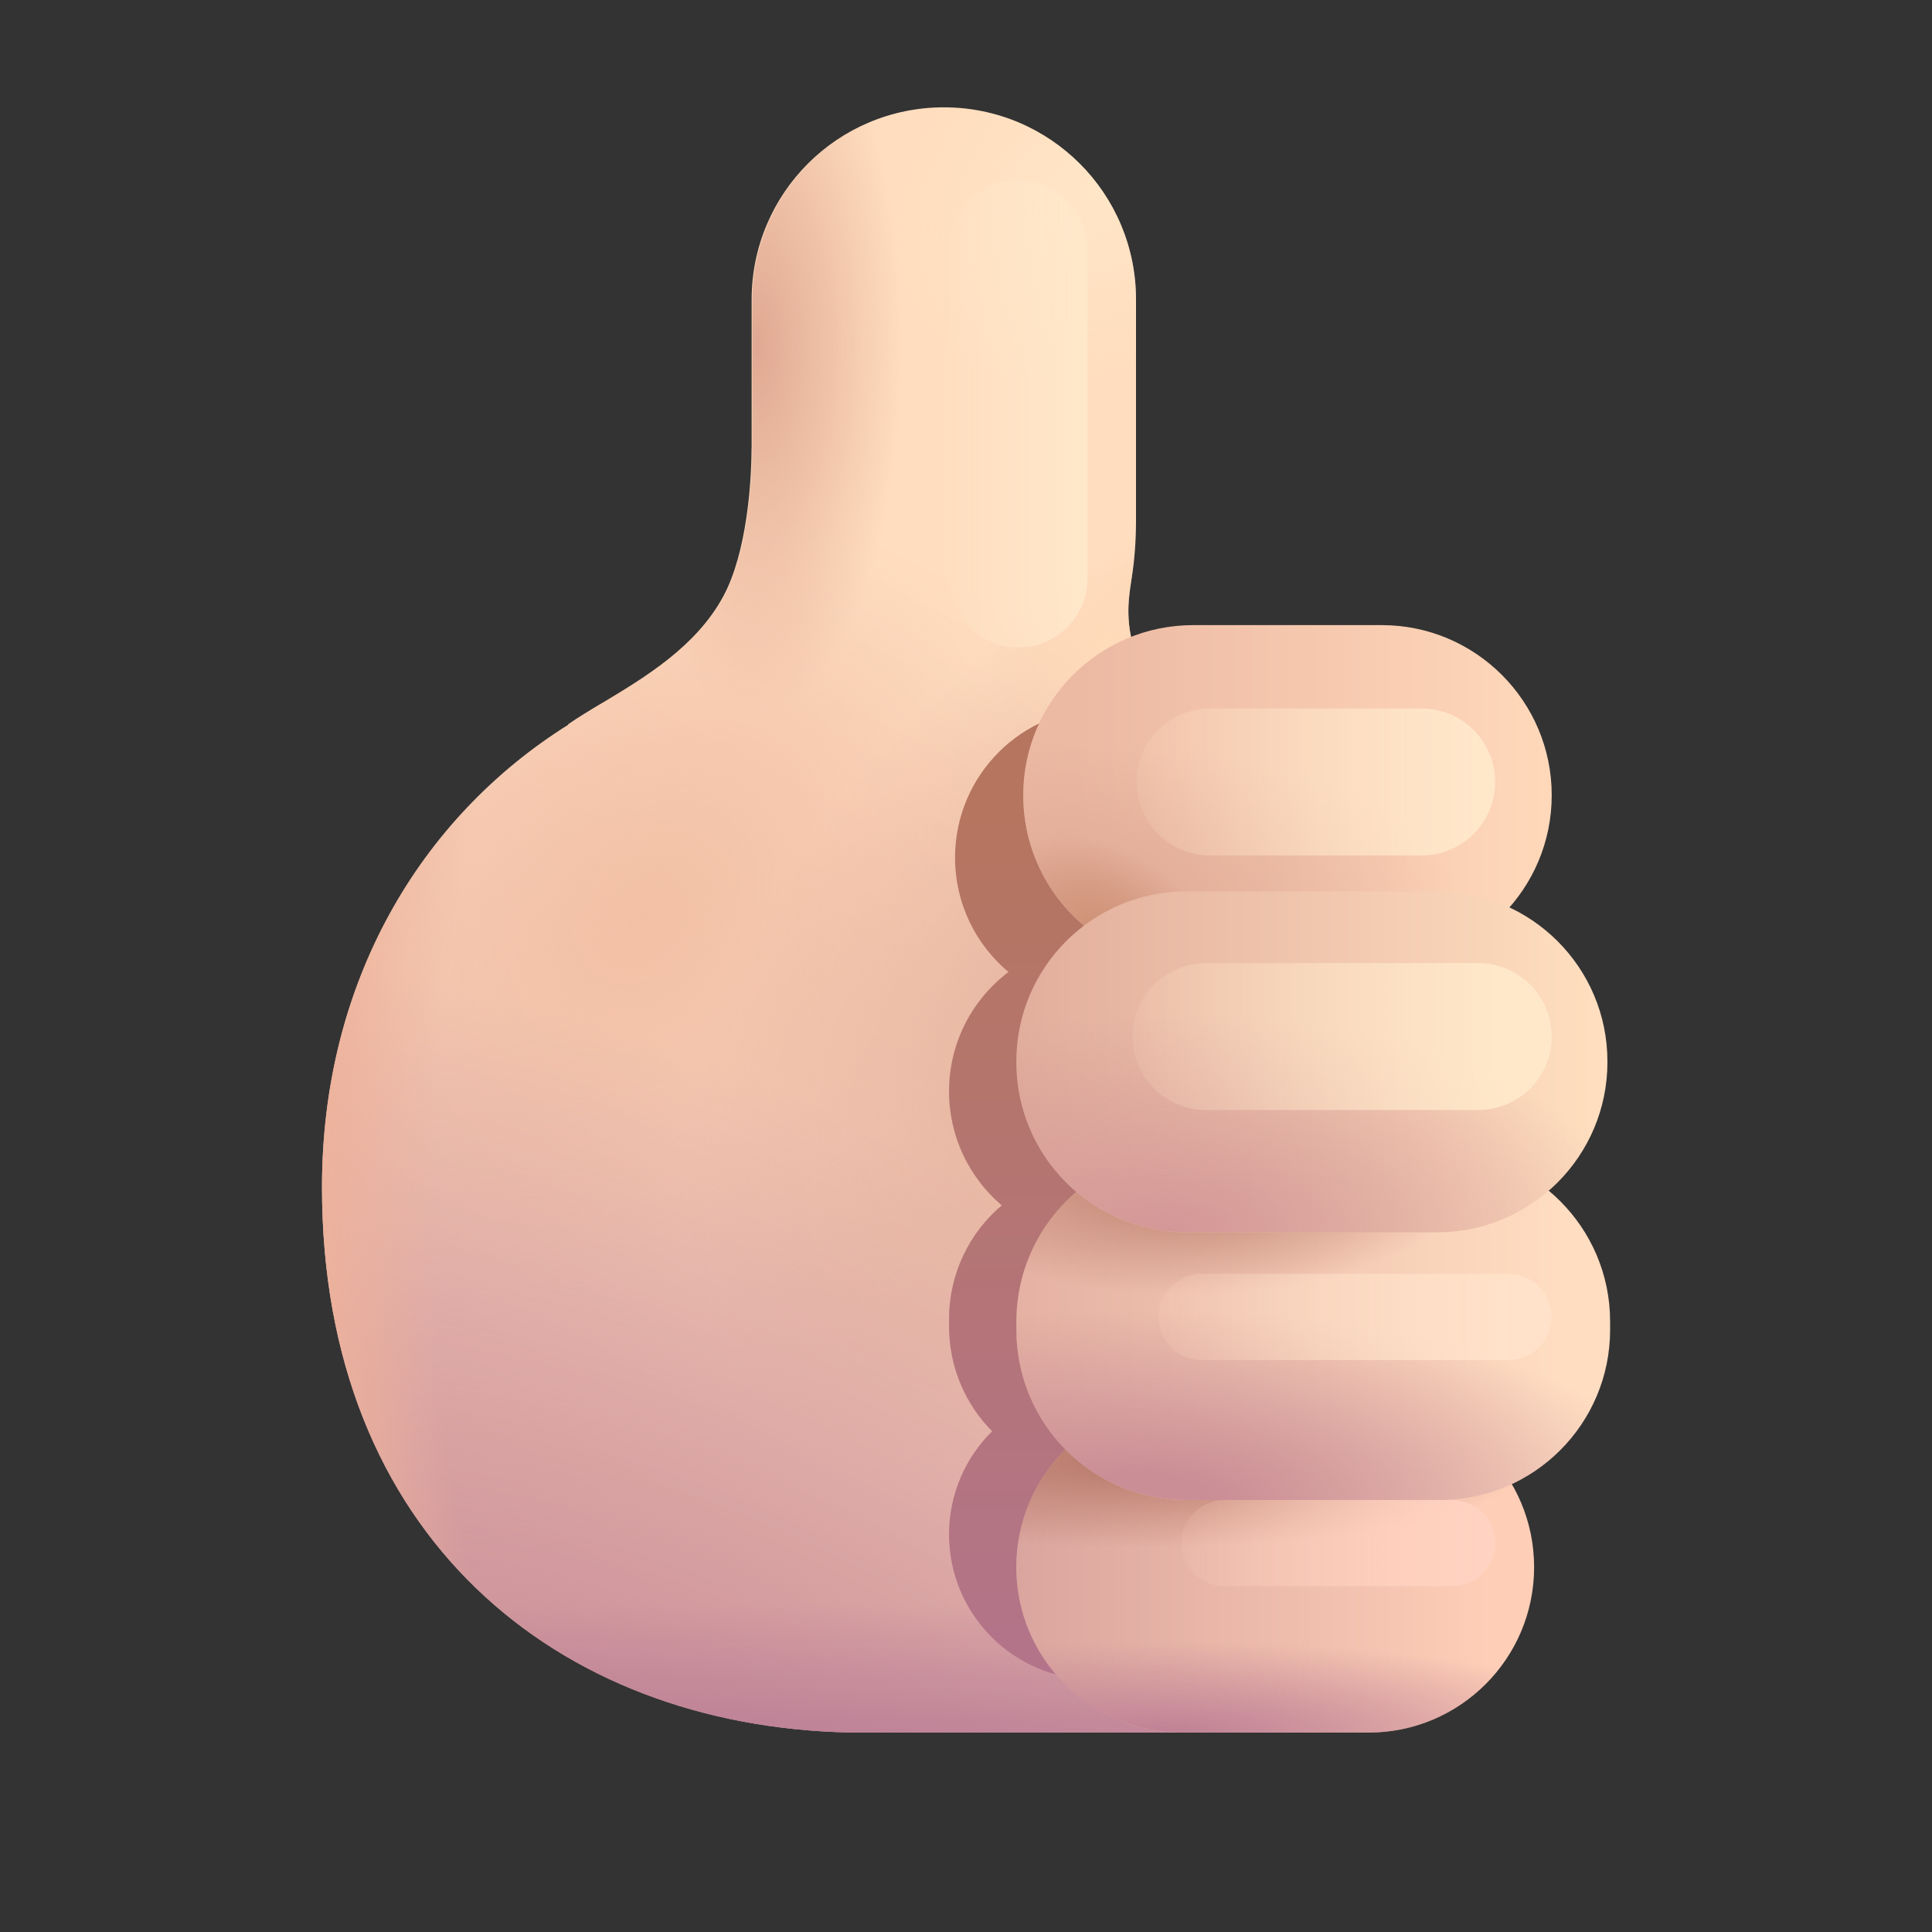 <svg width="18" height="18" viewBox="0 0 18 18" fill="none" xmlns="http://www.w3.org/2000/svg">
<rect x="0" y="0" width="18" height="18" fill="#333333" stroke="none"/>
<path d="M7.003 2.791C7.003 1.802 7.804 1 8.793 1C9.782 1 10.584 1.802 10.584 2.791V4.851C10.584 5.027 10.572 5.202 10.545 5.377C10.535 5.441 10.525 5.505 10.519 5.569C10.499 5.771 10.523 6.034 10.66 6.211L10.333 6.527C11.975 7.366 13.1 9.081 13.1 11.061C13.1 11.597 13.017 12.114 12.864 12.6L12.321 16.142H7.91V16.141C5.186 16.082 3 14.306 3 11.061C3 9.153 3.913 7.618 5.295 6.752L5.292 6.749C5.386 6.684 5.497 6.617 5.616 6.546L5.617 6.546C6.008 6.311 6.487 6.024 6.74 5.554C6.959 5.147 7.002 4.486 7.002 4.18L7.003 4.18V2.791Z" fill="url(#paint0_linear_1906_742)"/>
<path d="M7.003 2.791C7.003 1.802 7.804 1 8.793 1C9.782 1 10.584 1.802 10.584 2.791V4.851C10.584 5.027 10.572 5.202 10.545 5.377C10.535 5.441 10.525 5.505 10.519 5.569C10.499 5.771 10.523 6.034 10.66 6.211L10.333 6.527C11.975 7.366 13.1 9.081 13.1 11.061C13.1 11.597 13.017 12.114 12.864 12.6L12.321 16.142H7.91V16.141C5.186 16.082 3 14.306 3 11.061C3 9.153 3.913 7.618 5.295 6.752L5.292 6.749C5.386 6.684 5.497 6.617 5.616 6.546L5.617 6.546C6.008 6.311 6.487 6.024 6.74 5.554C6.959 5.147 7.002 4.486 7.002 4.18L7.003 4.18V2.791Z" fill="url(#paint1_radial_1906_742)"/>
<path d="M7.003 2.791C7.003 1.802 7.804 1 8.793 1C9.782 1 10.584 1.802 10.584 2.791V4.851C10.584 5.027 10.572 5.202 10.545 5.377C10.535 5.441 10.525 5.505 10.519 5.569C10.499 5.771 10.523 6.034 10.66 6.211L10.333 6.527C11.975 7.366 13.1 9.081 13.1 11.061C13.1 11.597 13.017 12.114 12.864 12.6L12.321 16.142H7.91V16.141C5.186 16.082 3 14.306 3 11.061C3 9.153 3.913 7.618 5.295 6.752L5.292 6.749C5.386 6.684 5.497 6.617 5.616 6.546L5.617 6.546C6.008 6.311 6.487 6.024 6.74 5.554C6.959 5.147 7.002 4.486 7.002 4.18L7.003 4.18V2.791Z" fill="url(#paint2_radial_1906_742)"/>
<path d="M7.003 2.791C7.003 1.802 7.804 1 8.793 1C9.782 1 10.584 1.802 10.584 2.791V4.851C10.584 5.027 10.572 5.202 10.545 5.377C10.535 5.441 10.525 5.505 10.519 5.569C10.499 5.771 10.523 6.034 10.66 6.211L10.333 6.527C11.975 7.366 13.1 9.081 13.1 11.061C13.1 11.597 13.017 12.114 12.864 12.6L12.321 16.142H7.91V16.141C5.186 16.082 3 14.306 3 11.061C3 9.153 3.913 7.618 5.295 6.752L5.292 6.749C5.386 6.684 5.497 6.617 5.616 6.546L5.617 6.546C6.008 6.311 6.487 6.024 6.74 5.554C6.959 5.147 7.002 4.486 7.002 4.18L7.003 4.18V2.791Z" fill="url(#paint3_radial_1906_742)"/>
<path d="M7.003 2.791C7.003 1.802 7.804 1 8.793 1C9.782 1 10.584 1.802 10.584 2.791V4.851C10.584 5.027 10.572 5.202 10.545 5.377C10.535 5.441 10.525 5.505 10.519 5.569C10.499 5.771 10.523 6.034 10.66 6.211L10.333 6.527C11.975 7.366 13.1 9.081 13.1 11.061C13.1 11.597 13.017 12.114 12.864 12.6L12.321 16.142H7.91V16.141C5.186 16.082 3 14.306 3 11.061C3 9.153 3.913 7.618 5.295 6.752L5.292 6.749C5.386 6.684 5.497 6.617 5.616 6.546L5.617 6.546C6.008 6.311 6.487 6.024 6.74 5.554C6.959 5.147 7.002 4.486 7.002 4.18L7.003 4.18V2.791Z" fill="url(#paint4_radial_1906_742)"/>
<path d="M7.003 2.791C7.003 1.802 7.804 1 8.793 1C9.782 1 10.584 1.802 10.584 2.791V4.851C10.584 5.027 10.572 5.202 10.545 5.377C10.535 5.441 10.525 5.505 10.519 5.569C10.499 5.771 10.523 6.034 10.66 6.211L10.333 6.527C11.975 7.366 13.1 9.081 13.1 11.061C13.1 11.597 13.017 12.114 12.864 12.6L12.321 16.142H7.91V16.141C5.186 16.082 3 14.306 3 11.061C3 9.153 3.913 7.618 5.295 6.752L5.292 6.749C5.386 6.684 5.497 6.617 5.616 6.546L5.617 6.546C6.008 6.311 6.487 6.024 6.74 5.554C6.959 5.147 7.002 4.486 7.002 4.18L7.003 4.18V2.791Z" fill="url(#paint5_radial_1906_742)"/>
<path d="M7.003 2.791C7.003 1.802 7.804 1 8.793 1C9.782 1 10.584 1.802 10.584 2.791V4.851C10.584 5.027 10.572 5.202 10.545 5.377C10.535 5.441 10.525 5.505 10.519 5.569C10.499 5.771 10.523 6.034 10.66 6.211L10.333 6.527C11.975 7.366 13.1 9.081 13.1 11.061C13.1 11.597 13.017 12.114 12.864 12.6L12.321 16.142H7.91V16.141C5.186 16.082 3 14.306 3 11.061C3 9.153 3.913 7.618 5.295 6.752L5.292 6.749C5.386 6.684 5.497 6.617 5.616 6.546L5.617 6.546C6.008 6.311 6.487 6.024 6.74 5.554C6.959 5.147 7.002 4.486 7.002 4.18L7.003 4.18V2.791Z" fill="url(#paint6_radial_1906_742)"/>
<path d="M7.003 2.791C7.003 1.802 7.804 1 8.793 1C9.782 1 10.584 1.802 10.584 2.791V4.851C10.584 5.027 10.572 5.202 10.545 5.377C10.535 5.441 10.525 5.505 10.519 5.569C10.499 5.771 10.523 6.034 10.66 6.211L10.333 6.527C11.975 7.366 13.1 9.081 13.1 11.061C13.1 11.597 13.017 12.114 12.864 12.6L12.321 16.142H7.91V16.141C5.186 16.082 3 14.306 3 11.061C3 9.153 3.913 7.618 5.295 6.752L5.292 6.749C5.386 6.684 5.497 6.617 5.616 6.546L5.617 6.546C6.008 6.311 6.487 6.024 6.74 5.554C6.959 5.147 7.002 4.486 7.002 4.18L7.003 4.18V2.791Z" fill="url(#paint7_linear_1906_742)"/>
<path d="M13.216 7.99C13.216 7.223 12.594 6.601 11.826 6.601H10.287C9.52 6.601 8.898 7.223 8.898 7.99C8.898 8.418 9.091 8.801 9.396 9.056C9.059 9.31 8.842 9.714 8.842 10.168C8.842 10.593 9.032 10.974 9.333 11.23C9.032 11.485 8.842 11.865 8.842 12.29V12.358C8.842 12.739 8.995 13.084 9.243 13.335C8.995 13.58 8.842 13.92 8.842 14.296C8.842 15.043 9.447 15.648 10.194 15.648H11.72C12.467 15.648 13.073 15.043 13.073 14.296C13.073 14.049 13.006 13.817 12.89 13.618C13.364 13.396 13.693 12.915 13.693 12.358V12.29C13.693 11.86 13.497 11.475 13.191 11.22C13.485 10.965 13.671 10.588 13.671 10.168C13.671 9.611 13.343 9.129 12.871 8.907C13.086 8.662 13.216 8.341 13.216 7.99Z" fill="url(#paint8_linear_1906_742)"/>
<path d="M14.457 7.409V7.409C14.457 6.534 13.748 5.824 12.873 5.824H11.117C10.242 5.824 9.533 6.534 9.533 7.409V7.409C9.533 8.284 10.242 8.993 11.117 8.993H12.873C13.748 8.993 14.457 8.284 14.457 7.409Z" fill="url(#paint9_linear_1906_742)"/>
<path d="M14.457 7.409V7.409C14.457 6.534 13.748 5.824 12.873 5.824H11.117C10.242 5.824 9.533 6.534 9.533 7.409V7.409C9.533 8.284 10.242 8.993 11.117 8.993H12.873C13.748 8.993 14.457 8.284 14.457 7.409Z" fill="url(#paint10_radial_1906_742)"/>
<path d="M14.457 7.409V7.409C14.457 6.534 13.748 5.824 12.873 5.824H11.117C10.242 5.824 9.533 6.534 9.533 7.409V7.409C9.533 8.284 10.242 8.993 11.117 8.993H12.873C13.748 8.993 14.457 8.284 14.457 7.409Z" fill="url(#paint11_radial_1906_742)"/>
<path d="M13.245 6.601H11.274C10.896 6.601 10.589 6.907 10.589 7.285V7.285C10.589 7.664 10.896 7.97 11.274 7.97H13.245C13.623 7.97 13.93 7.664 13.93 7.285V7.285C13.93 6.907 13.623 6.601 13.245 6.601Z" fill="url(#paint12_linear_1906_742)"/>
<path d="M12.751 16.142C13.603 16.142 14.293 15.452 14.293 14.601C14.293 13.749 13.603 13.059 12.751 13.059H11.01C10.159 13.059 9.468 13.749 9.468 14.601C9.468 15.452 10.159 16.142 11.01 16.142H12.751Z" fill="url(#paint13_linear_1906_742)"/>
<path d="M12.751 16.142C13.603 16.142 14.293 15.452 14.293 14.601C14.293 13.749 13.603 13.059 12.751 13.059H11.01C10.159 13.059 9.468 13.749 9.468 14.601C9.468 15.452 10.159 16.142 11.01 16.142H12.751Z" fill="url(#paint14_radial_1906_742)"/>
<path d="M12.751 16.142C13.603 16.142 14.293 15.452 14.293 14.601C14.293 13.749 13.603 13.059 12.751 13.059H11.01C10.159 13.059 9.468 13.749 9.468 14.601C9.468 15.452 10.159 16.142 11.01 16.142H12.751Z" fill="url(#paint15_radial_1906_742)"/>
<path d="M13.53 13.975H11.41C11.188 13.975 11.008 14.155 11.008 14.377C11.008 14.599 11.188 14.778 11.41 14.778H13.53C13.752 14.778 13.932 14.599 13.932 14.377C13.932 14.155 13.752 13.975 13.53 13.975Z" fill="url(#paint16_linear_1906_742)"/>
<path d="M15.001 12.39V12.312C15.001 11.437 14.291 10.727 13.416 10.727H11.054C10.179 10.727 9.469 11.437 9.469 12.312V12.39C9.469 13.265 10.179 13.975 11.054 13.975H13.416C14.291 13.975 15.001 13.265 15.001 12.39Z" fill="url(#paint17_linear_1906_742)"/>
<path d="M15.001 12.39V12.312C15.001 11.437 14.291 10.727 13.416 10.727H11.054C10.179 10.727 9.469 11.437 9.469 12.312V12.39C9.469 13.265 10.179 13.975 11.054 13.975H13.416C14.291 13.975 15.001 13.265 15.001 12.39Z" fill="url(#paint18_radial_1906_742)"/>
<path d="M15.001 12.39V12.312C15.001 11.437 14.291 10.727 13.416 10.727H11.054C10.179 10.727 9.469 11.437 9.469 12.312V12.39C9.469 13.265 10.179 13.975 11.054 13.975H13.416C14.291 13.975 15.001 13.265 15.001 12.39Z" fill="url(#paint19_radial_1906_742)"/>
<path d="M14.054 11.868H11.196C10.974 11.868 10.794 12.048 10.794 12.27C10.794 12.492 10.974 12.672 11.196 12.672H14.054C14.276 12.672 14.456 12.492 14.456 12.27C14.456 12.048 14.276 11.868 14.054 11.868Z" fill="url(#paint20_linear_1906_742)"/>
<path d="M14.976 9.896V9.889C14.976 9.014 14.266 8.305 13.391 8.305H11.053C10.178 8.305 9.469 9.014 9.469 9.889V9.896C9.469 10.771 10.178 11.481 11.053 11.481H13.391C14.266 11.481 14.976 10.771 14.976 9.896Z" fill="url(#paint21_linear_1906_742)"/>
<path d="M14.976 9.896V9.889C14.976 9.014 14.266 8.305 13.391 8.305H11.053C10.178 8.305 9.469 9.014 9.469 9.889V9.896C9.469 10.771 10.178 11.481 11.053 11.481H13.391C14.266 11.481 14.976 10.771 14.976 9.896Z" fill="url(#paint22_radial_1906_742)"/>
<path d="M13.772 8.973H11.237C10.858 8.973 10.552 9.279 10.552 9.658V9.658C10.552 10.036 10.858 10.342 11.237 10.342H13.772C14.15 10.342 14.457 10.036 14.457 9.658V9.658C14.457 9.279 14.15 8.973 13.772 8.973Z" fill="url(#paint23_linear_1906_742)"/>
<path d="M8.8 1C7.811 1 7.009 1.802 7.009 2.791V4.18L7.008 4.18C7.008 4.486 6.965 5.147 6.746 5.554C6.494 6.024 6.015 6.311 5.623 6.546C5.504 6.617 5.392 6.684 5.298 6.749C5.84 7.183 6.949 8.05 6.976 8.03C7.003 8.009 8.252 7.346 8.873 7.017L8.847 6.641C9.814 6.616 10.59 5.824 10.59 4.851V2.791C10.59 1.802 9.789 1 8.8 1Z" fill="url(#paint24_radial_1906_742)"/>
<path d="M10.132 2.323C10.132 1.966 9.843 1.678 9.487 1.678C9.131 1.678 8.842 1.966 8.842 2.323V5.387C8.842 5.743 9.131 6.032 9.487 6.032C9.843 6.032 10.132 5.743 10.132 5.387V2.323Z" fill="url(#paint25_linear_1906_742)"/>
<defs>
<linearGradient id="paint0_linear_1906_742" x1="11.064" y1="6.425" x2="4.881" y2="18.226" gradientUnits="userSpaceOnUse">
<stop stop-color="#FFDDBE"/>
<stop offset="1" stop-color="#E7AFA8"/>
</linearGradient>
<radialGradient id="paint1_radial_1906_742" cx="0" cy="0" r="1" gradientUnits="userSpaceOnUse" gradientTransform="translate(10.208 1.775) rotate(138.814) scale(2.018 1.575)">
<stop stop-color="#FFE6C7"/>
<stop offset="1" stop-color="#FFE6C7" stop-opacity="0"/>
</radialGradient>
<radialGradient id="paint2_radial_1906_742" cx="0" cy="0" r="1" gradientUnits="userSpaceOnUse" gradientTransform="translate(5.982 8.571) rotate(133.564) scale(4.036 2.924)">
<stop stop-color="#F2C0A5"/>
<stop offset="1" stop-color="#F2C0A5" stop-opacity="0"/>
</radialGradient>
<radialGradient id="paint3_radial_1906_742" cx="0" cy="0" r="1" gradientUnits="userSpaceOnUse" gradientTransform="translate(11.181 9.056) rotate(135.794) scale(5.82 3.588)">
<stop stop-color="#DDA895"/>
<stop offset="1" stop-color="#DDA895" stop-opacity="0"/>
</radialGradient>
<radialGradient id="paint4_radial_1906_742" cx="0" cy="0" r="1" gradientUnits="userSpaceOnUse" gradientTransform="translate(6.052 18.372) rotate(-62.612) scale(8.027 14.272)">
<stop stop-color="#C08494"/>
<stop offset="1" stop-color="#C08494" stop-opacity="0"/>
</radialGradient>
<radialGradient id="paint5_radial_1906_742" cx="0" cy="0" r="1" gradientUnits="userSpaceOnUse" gradientTransform="translate(11.34 11.222) rotate(180) scale(8.458 13.018)">
<stop offset="0.864" stop-color="#EDB29B" stop-opacity="0"/>
<stop offset="1" stop-color="#EDB29B"/>
</radialGradient>
<radialGradient id="paint6_radial_1906_742" cx="0" cy="0" r="1" gradientUnits="userSpaceOnUse" gradientTransform="translate(10.323 6.056) rotate(38.9) scale(0.851 1.12)">
<stop stop-color="#FFDBBA"/>
<stop offset="1" stop-color="#FFDBBA" stop-opacity="0"/>
</radialGradient>
<linearGradient id="paint7_linear_1906_742" x1="8.05" y1="16.807" x2="8.05" y2="14.935" gradientUnits="userSpaceOnUse">
<stop stop-color="#B57895"/>
<stop offset="1" stop-color="#B57895" stop-opacity="0"/>
</linearGradient>
<linearGradient id="paint8_linear_1906_742" x1="10.885" y1="7.607" x2="10.885" y2="15.975" gradientUnits="userSpaceOnUse">
<stop stop-color="#B5755F"/>
<stop offset="1" stop-color="#B3748D"/>
</linearGradient>
<linearGradient id="paint9_linear_1906_742" x1="14.457" y1="7.409" x2="10.022" y2="7.409" gradientUnits="userSpaceOnUse">
<stop stop-color="#FFD8BA"/>
<stop offset="1" stop-color="#ECB9A3"/>
</linearGradient>
<radialGradient id="paint10_radial_1906_742" cx="0" cy="0" r="1" gradientUnits="userSpaceOnUse" gradientTransform="translate(9.981 8.361) scale(3.608 1.447)">
<stop stop-color="#DFA995"/>
<stop offset="1" stop-color="#DFA995" stop-opacity="0"/>
</radialGradient>
<radialGradient id="paint11_radial_1906_742" cx="0" cy="0" r="1" gradientUnits="userSpaceOnUse" gradientTransform="translate(10.334 8.813) rotate(-142.633) scale(1.264 0.846)">
<stop stop-color="#CA8C6F"/>
<stop offset="1" stop-color="#CA8C6F" stop-opacity="0"/>
</radialGradient>
<linearGradient id="paint12_linear_1906_742" x1="13.756" y1="6.976" x2="10.155" y2="6.976" gradientUnits="userSpaceOnUse">
<stop stop-color="#FFE7CA"/>
<stop offset="1" stop-color="#FFE7CA" stop-opacity="0"/>
</linearGradient>
<linearGradient id="paint13_linear_1906_742" x1="13.87" y1="14.601" x2="9.468" y2="14.601" gradientUnits="userSpaceOnUse">
<stop stop-color="#FECEB7"/>
<stop offset="1" stop-color="#DAA59E"/>
</linearGradient>
<radialGradient id="paint14_radial_1906_742" cx="0" cy="0" r="1" gradientUnits="userSpaceOnUse" gradientTransform="translate(10.858 16.142) scale(4.469 0.847)">
<stop stop-color="#BF8196"/>
<stop offset="1" stop-color="#BF8196" stop-opacity="0"/>
</radialGradient>
<radialGradient id="paint15_radial_1906_742" cx="0" cy="0" r="1" gradientUnits="userSpaceOnUse" gradientTransform="translate(10.629 13.6) scale(3.664 0.824)">
<stop stop-color="#B57767"/>
<stop offset="1" stop-color="#B57767" stop-opacity="0"/>
</radialGradient>
<linearGradient id="paint16_linear_1906_742" x1="13.78" y1="14.195" x2="10.628" y2="14.195" gradientUnits="userSpaceOnUse">
<stop stop-color="#FFD2C1"/>
<stop offset="1" stop-color="#FFD2C1" stop-opacity="0"/>
</linearGradient>
<linearGradient id="paint17_linear_1906_742" x1="14.516" y1="12.351" x2="9.469" y2="12.351" gradientUnits="userSpaceOnUse">
<stop stop-color="#FFDDC1"/>
<stop offset="1" stop-color="#E5B1A3"/>
</linearGradient>
<radialGradient id="paint18_radial_1906_742" cx="0" cy="0" r="1" gradientUnits="userSpaceOnUse" gradientTransform="translate(10.59 13.975) scale(5.019 1.785)">
<stop offset="0.14" stop-color="#CA8E96"/>
<stop offset="1" stop-color="#CA8E96" stop-opacity="0"/>
</radialGradient>
<radialGradient id="paint19_radial_1906_742" cx="0" cy="0" r="1" gradientUnits="userSpaceOnUse" gradientTransform="translate(11.037 11.011) scale(2.588 1.051)">
<stop stop-color="#BB7E6C"/>
<stop offset="1" stop-color="#BB7E6C" stop-opacity="0"/>
</radialGradient>
<linearGradient id="paint20_linear_1906_742" x1="14.265" y1="12.089" x2="10.318" y2="12.089" gradientUnits="userSpaceOnUse">
<stop stop-color="#FFE2C9"/>
<stop offset="1" stop-color="#FFE2C9" stop-opacity="0"/>
</linearGradient>
<linearGradient id="paint21_linear_1906_742" x1="14.976" y1="9.893" x2="9.469" y2="9.893" gradientUnits="userSpaceOnUse">
<stop stop-color="#FFDFBF"/>
<stop offset="1" stop-color="#E2AE9C"/>
</linearGradient>
<radialGradient id="paint22_radial_1906_742" cx="0" cy="0" r="1" gradientUnits="userSpaceOnUse" gradientTransform="translate(10.867 11.481) scale(4.407 2.046)">
<stop stop-color="#D39797"/>
<stop offset="1" stop-color="#D39797" stop-opacity="0"/>
</radialGradient>
<linearGradient id="paint23_linear_1906_742" x1="14.254" y1="9.348" x2="10.045" y2="9.348" gradientUnits="userSpaceOnUse">
<stop stop-color="#FFE8CA"/>
<stop offset="1" stop-color="#FFE8CA" stop-opacity="0"/>
</linearGradient>
<radialGradient id="paint24_radial_1906_742" cx="0" cy="0" r="1" gradientUnits="userSpaceOnUse" gradientTransform="translate(7.049 3.217) rotate(90) scale(3.446 1.36)">
<stop stop-color="#E0A892"/>
<stop offset="1" stop-color="#E0A892" stop-opacity="0"/>
</radialGradient>
<linearGradient id="paint25_linear_1906_742" x1="10.065" y1="2.872" x2="8.674" y2="2.872" gradientUnits="userSpaceOnUse">
<stop stop-color="#FFE7CA"/>
<stop offset="1" stop-color="#FFE7CA" stop-opacity="0"/>
</linearGradient>
</defs>
</svg>
